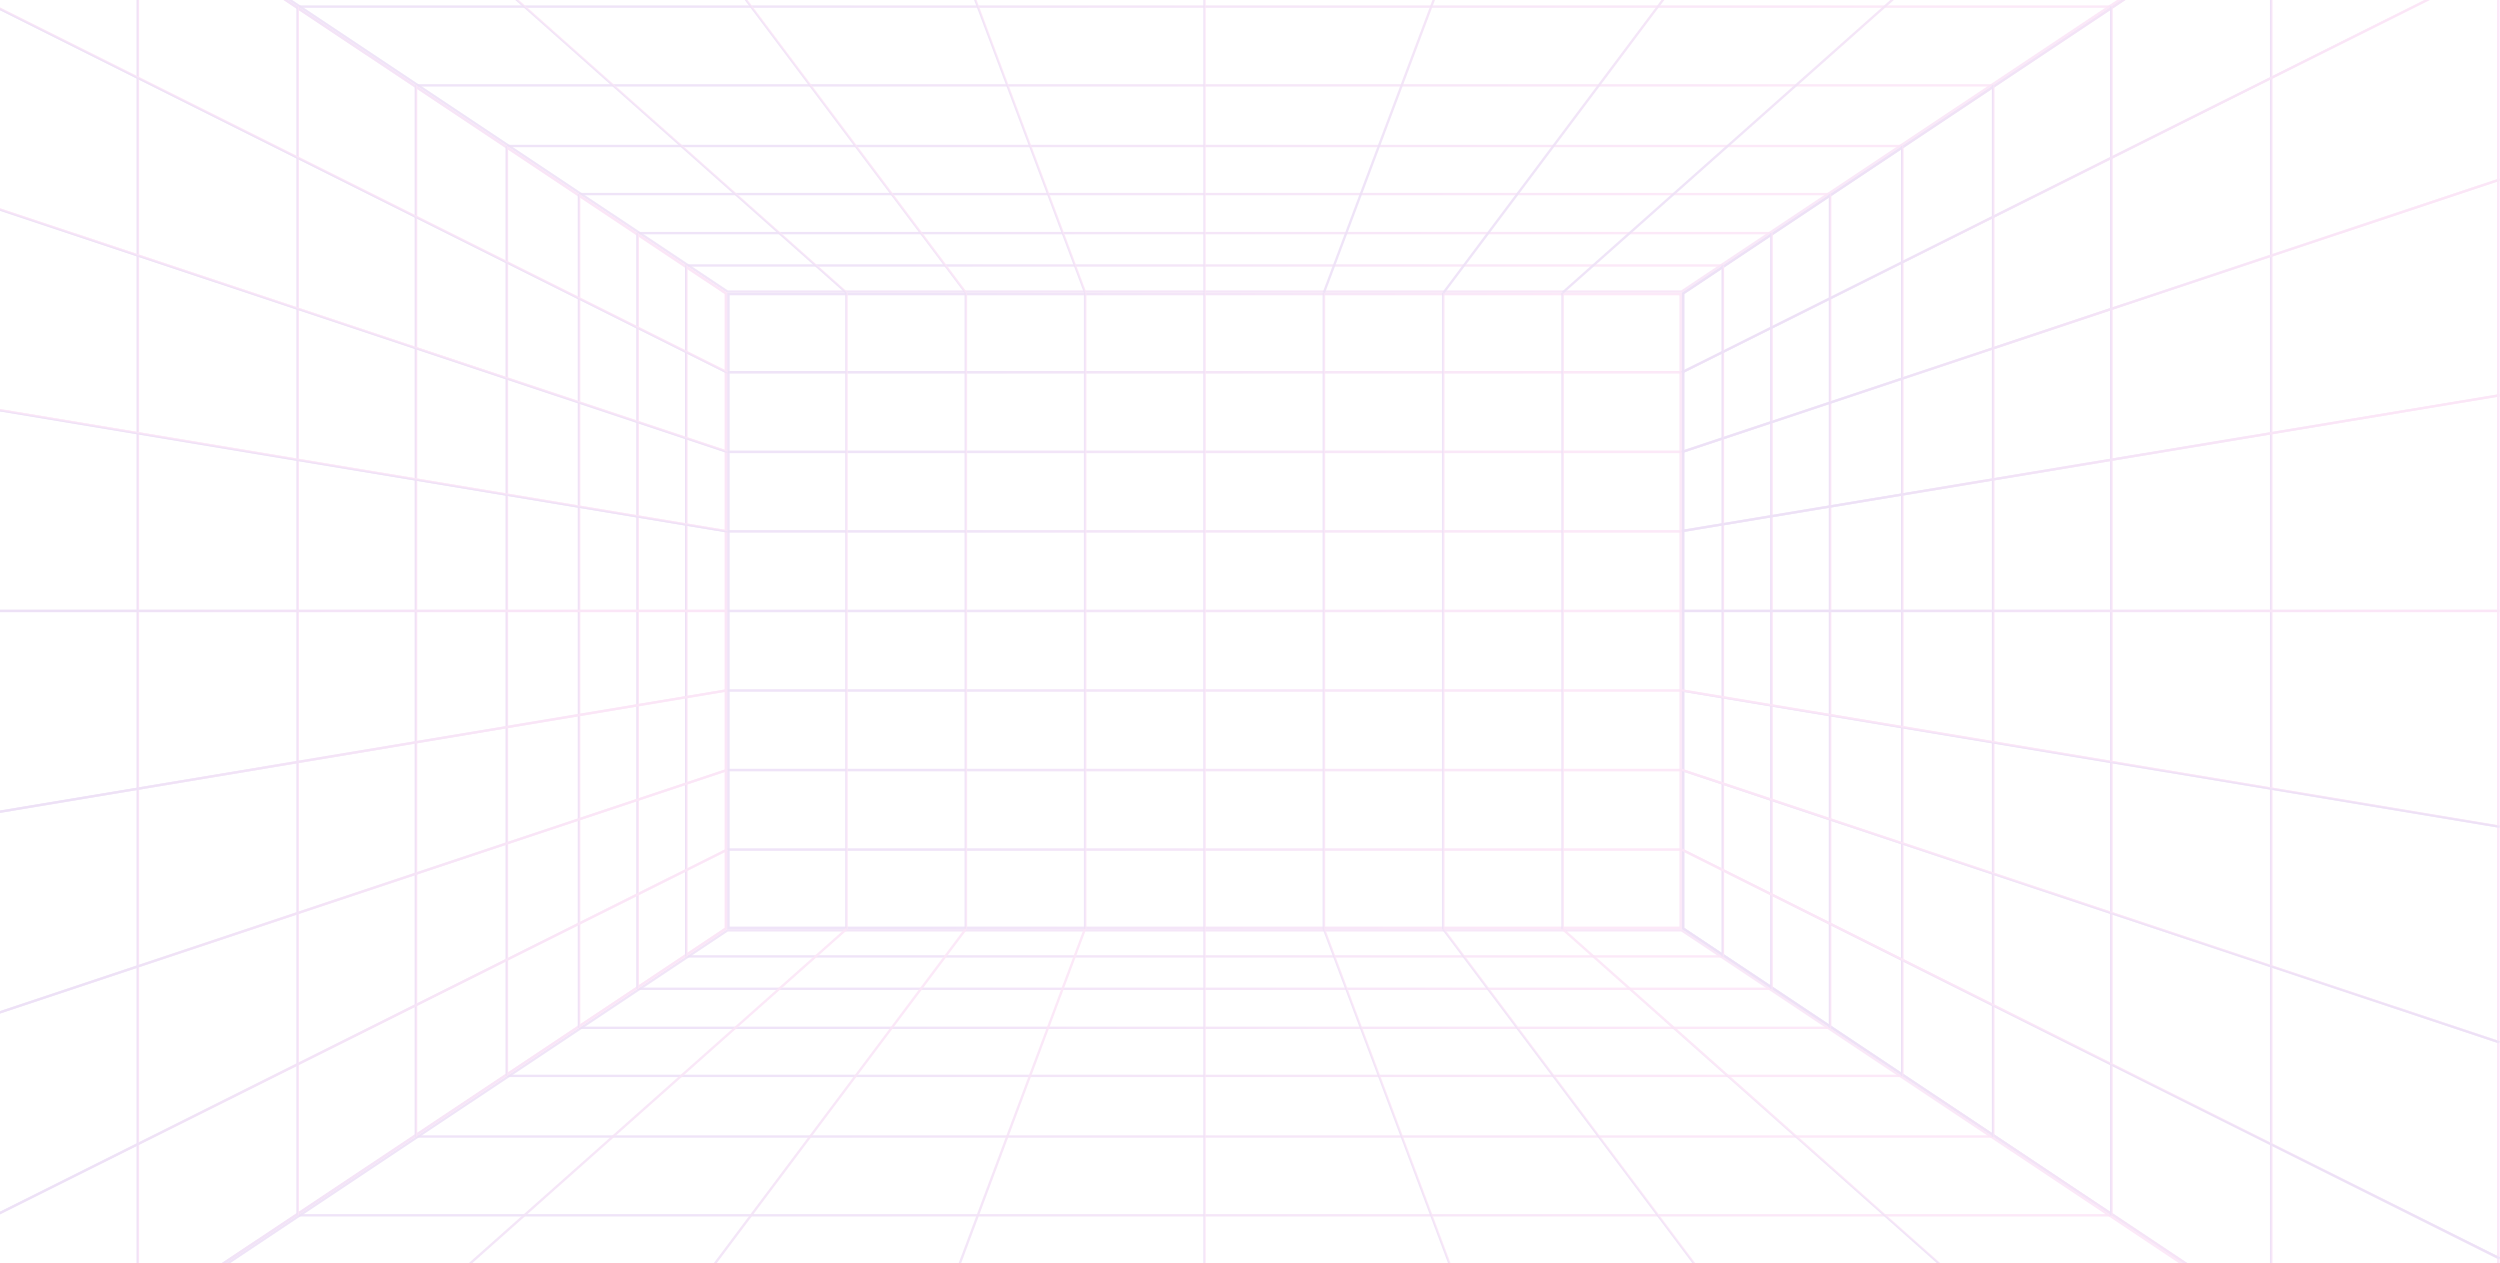 <svg width="1512" height="764" viewBox="0 0 1512 764" fill="none" xmlns="http://www.w3.org/2000/svg">
<g opacity="0.12">
<path d="M1015.7 178.605V560.395H441.294V178.605H1015.7ZM1017.25 177.058H439.746V561.942H1017.25V177.058Z" fill="url(#paint0_linear_23_60)" fill-opacity="0.9"/>
<path d="M1017.25 513.054H439.753V514.601H1017.25V513.054Z" fill="url(#paint1_linear_23_60)" fill-opacity="0.9"/>
<path d="M1017.25 464.946H439.753V466.493H1017.25V464.946Z" fill="url(#paint2_linear_23_60)" fill-opacity="0.9"/>
<path d="M1017.25 416.838H439.753V418.384H1017.25V416.838Z" fill="url(#paint3_linear_23_60)" fill-opacity="0.9"/>
<path d="M1017.25 368.723H439.753V370.27H1017.25V368.723Z" fill="url(#paint4_linear_23_60)" fill-opacity="0.9"/>
<path d="M1017.25 320.615H439.753V322.162H1017.25V320.615Z" fill="url(#paint5_linear_23_60)" fill-opacity="0.9"/>
<path d="M1017.25 272.507H439.753V274.054H1017.25V272.507Z" fill="url(#paint6_linear_23_60)" fill-opacity="0.9"/>
<path d="M1017.25 224.393H439.753V225.94H1017.25V224.393Z" fill="url(#paint7_linear_23_60)" fill-opacity="0.9"/>
<path d="M945.834 177.058H944.287V561.942H945.834V177.058Z" fill="url(#paint8_linear_23_60)" fill-opacity="0.9"/>
<path d="M873.648 177.058H872.1V561.942H873.648V177.058Z" fill="url(#paint9_linear_23_60)" fill-opacity="0.9"/>
<path d="M801.461 177.058H799.913V561.942H801.461V177.058Z" fill="url(#paint10_linear_23_60)" fill-opacity="0.9"/>
<path d="M729.274 177.058H727.727V561.942H729.274V177.058Z" fill="url(#paint11_linear_23_60)" fill-opacity="0.9"/>
<path d="M657.087 177.058H655.54V561.942H657.087V177.058Z" fill="url(#paint12_linear_23_60)" fill-opacity="0.9"/>
<path d="M584.9 177.058H583.353V561.942H584.9V177.058Z" fill="url(#paint13_linear_23_60)" fill-opacity="0.9"/>
<path d="M512.713 177.058H511.166V561.942H512.713V177.058Z" fill="url(#paint14_linear_23_60)" fill-opacity="0.9"/>
<path d="M1506.95 -151.031L1016.81 175.626H440.181L-49.949 -151.031H1506.96M1511.69 -152.463H-54.68L439.753 177.058H1017.25L1511.68 -152.463H1511.69Z" fill="url(#paint15_linear_23_60)" fill-opacity="0.9"/>
<path d="M1041.99 159.853H415.011V161.284H1041.99V159.853Z" fill="url(#paint16_linear_23_60)" fill-opacity="0.9"/>
<path d="M1071.37 140.276H385.64V141.707H1071.37V140.276Z" fill="url(#paint17_linear_23_60)" fill-opacity="0.9"/>
<path d="M1106.81 116.653H350.189V118.085H1106.81V116.653Z" fill="url(#paint18_linear_23_60)" fill-opacity="0.9"/>
<path d="M1150.44 87.579H306.567V89.01H1150.44V87.579Z" fill="url(#paint19_linear_23_60)" fill-opacity="0.9"/>
<path d="M1205.43 50.924H251.566V52.356H1205.43V50.924Z" fill="url(#paint20_linear_23_60)" fill-opacity="0.9"/>
<path d="M1276.91 3.282H180.082V4.714H1276.91V3.282Z" fill="url(#paint21_linear_23_60)" fill-opacity="0.9"/>
<path d="M1315.45 -152.95L944.552 176.485L945.503 177.556L1316.41 -151.88L1315.45 -152.95Z" fill="url(#paint22_linear_23_60)" fill-opacity="0.9"/>
<path d="M1119.42 -152.965L872.379 176.684L873.526 177.542L1120.57 -152.107L1119.42 -152.965Z" fill="url(#paint23_linear_23_60)" fill-opacity="0.9"/>
<path d="M923.665 -152.705L799.977 176.787L801.318 177.29L925.006 -152.202L923.665 -152.705Z" fill="url(#paint24_linear_23_60)" fill-opacity="0.9"/>
<path d="M729.216 -152.463H727.784V177.058H729.216V-152.463Z" fill="url(#paint25_linear_23_60)" fill-opacity="0.9"/>
<path d="M533.362 -152.757L532.021 -152.254L655.652 177.259L656.993 176.757L533.362 -152.757Z" fill="url(#paint26_linear_23_60)" fill-opacity="0.9"/>
<path d="M337.48 -152.895L336.334 -152.036L583.548 177.484L584.694 176.625L337.48 -152.895Z" fill="url(#paint27_linear_23_60)" fill-opacity="0.9"/>
<path d="M141.57 -153.012L140.619 -151.942L511.464 177.559L512.415 176.489L141.57 -153.012Z" fill="url(#paint28_linear_23_60)" fill-opacity="0.9"/>
<path d="M1016.82 563.373L1506.96 890.031H-49.949L440.188 563.373H1016.82ZM1017.25 561.942H439.753L-54.68 891.463H1511.68L1017.25 561.942H1017.25Z" fill="url(#paint29_linear_23_60)" fill-opacity="0.9"/>
<path d="M1041.99 577.716H415.011V579.147H1041.99V577.716Z" fill="url(#paint30_linear_23_60)" fill-opacity="0.9"/>
<path d="M1071.37 597.293H385.64V598.724H1071.37V597.293Z" fill="url(#paint31_linear_23_60)" fill-opacity="0.9"/>
<path d="M1106.81 620.915H350.189V622.347H1106.81V620.915Z" fill="url(#paint32_linear_23_60)" fill-opacity="0.9"/>
<path d="M1150.44 649.99H306.567V651.421H1150.44V649.99Z" fill="url(#paint33_linear_23_60)" fill-opacity="0.9"/>
<path d="M1205.43 686.644H251.566V688.076H1205.43V686.644Z" fill="url(#paint34_linear_23_60)" fill-opacity="0.9"/>
<path d="M1276.91 734.286H180.082V735.718H1276.91V734.286Z" fill="url(#paint35_linear_23_60)" fill-opacity="0.9"/>
<path d="M945.512 561.33L944.561 562.4L1315.41 891.9L1316.36 890.83L945.512 561.33Z" fill="url(#paint36_linear_23_60)" fill-opacity="0.9"/>
<path d="M873.445 561.513L872.3 562.372L1119.51 891.891L1120.66 891.032L873.445 561.513Z" fill="url(#paint37_linear_23_60)" fill-opacity="0.9"/>
<path d="M801.38 561.616L800.039 562.119L923.669 891.633L925.01 891.13L801.38 561.616Z" fill="url(#paint38_linear_23_60)" fill-opacity="0.9"/>
<path d="M729.216 561.942H727.784V891.463H729.216V561.942Z" fill="url(#paint39_linear_23_60)" fill-opacity="0.9"/>
<path d="M655.499 561.61L532.156 891.231L533.498 891.733L656.841 562.112L655.499 561.61Z" fill="url(#paint40_linear_23_60)" fill-opacity="0.9"/>
<path d="M583.529 561.475L336.372 891.037L337.517 891.896L584.674 562.333L583.529 561.475Z" fill="url(#paint41_linear_23_60)" fill-opacity="0.9"/>
<path d="M511.501 561.349L140.656 890.849L141.607 891.919L512.452 562.419L511.501 561.349Z" fill="url(#paint42_linear_23_60)" fill-opacity="0.9"/>
<path d="M1510.25 -149.792V888.792L1018.68 561.175V177.825L1510.25 -149.792ZM1511.68 -152.463L1017.25 177.058V561.942L1511.68 891.463V-152.463Z" fill="url(#paint43_linear_23_60)" fill-opacity="0.9"/>
<path d="M1042.71 160.568H1041.27V578.425H1042.71V160.568Z" fill="url(#paint44_linear_23_60)" fill-opacity="0.9"/>
<path d="M1072.08 140.991H1070.64V598.008H1072.08V140.991Z" fill="url(#paint45_linear_23_60)" fill-opacity="0.9"/>
<path d="M1107.53 117.369H1106.1V621.637H1107.53V117.369Z" fill="url(#paint46_linear_23_60)" fill-opacity="0.9"/>
<path d="M1151.16 88.294H1149.72V650.706H1151.16V88.294Z" fill="url(#paint47_linear_23_60)" fill-opacity="0.9"/>
<path d="M1206.15 51.64H1204.72V687.36H1206.15V51.64Z" fill="url(#paint48_linear_23_60)" fill-opacity="0.9"/>
<path d="M1277.63 3.998H1276.2V735.002H1277.63V3.998Z" fill="url(#paint49_linear_23_60)" fill-opacity="0.9"/>
<path d="M1374.32 -60.44H1372.89V799.44H1374.32V-60.44Z" fill="url(#paint50_linear_23_60)" fill-opacity="0.9"/>
<path d="M1511.39 -22.533L1016.94 224.565L1017.58 225.846L1512.03 -21.252L1511.39 -22.533Z" fill="url(#paint51_linear_23_60)" fill-opacity="0.9"/>
<path d="M1511.47 107.955L1017.03 272.674L1017.48 274.032L1511.92 109.314L1511.47 107.955Z" fill="url(#paint52_linear_23_60)" fill-opacity="0.9"/>
<path d="M1511.59 238.375L1017.12 320.476L1017.35 321.889L1511.82 239.787L1511.59 238.375Z" fill="url(#paint53_linear_23_60)" fill-opacity="0.9"/>
<path d="M1511.68 368.781H1017.25V370.213H1511.68V368.781Z" fill="url(#paint54_linear_23_60)" fill-opacity="0.9"/>
<path d="M1017.31 416.882L1017.08 418.294L1511.51 500.654L1511.75 499.242L1017.31 416.882Z" fill="url(#paint55_linear_23_60)" fill-opacity="0.9"/>
<path d="M1017.38 464.968L1016.93 466.326L1511.37 631.045L1511.82 629.687L1017.38 464.968Z" fill="url(#paint56_linear_23_60)" fill-opacity="0.9"/>
<path d="M1017.66 513.284L1017.02 514.564L1511.43 761.749L1512.07 760.468L1017.66 513.284Z" fill="url(#paint57_linear_23_60)" fill-opacity="0.9"/>
<path d="M1510.25 -149.792V888.792L1018.68 561.175V177.825L1510.25 -149.792ZM1511.68 -152.463L1017.25 177.058V561.942L1511.68 891.463V-152.463Z" fill="url(#paint58_linear_23_60)" fill-opacity="0.9"/>
<path d="M1042.71 160.568H1041.27V578.425H1042.71V160.568Z" fill="url(#paint59_linear_23_60)" fill-opacity="0.9"/>
<path d="M1072.08 140.991H1070.64V598.008H1072.08V140.991Z" fill="url(#paint60_linear_23_60)" fill-opacity="0.9"/>
<path d="M1107.53 117.369H1106.1V621.637H1107.53V117.369Z" fill="url(#paint61_linear_23_60)" fill-opacity="0.9"/>
<path d="M1151.16 88.294H1149.72V650.706H1151.16V88.294Z" fill="url(#paint62_linear_23_60)" fill-opacity="0.9"/>
<path d="M1206.15 51.64H1204.72V687.36H1206.15V51.64Z" fill="url(#paint63_linear_23_60)" fill-opacity="0.9"/>
<path d="M1277.63 3.998H1276.2V735.002H1277.63V3.998Z" fill="url(#paint64_linear_23_60)" fill-opacity="0.9"/>
<path d="M1374.32 -60.44H1372.89V799.44H1374.32V-60.44Z" fill="url(#paint65_linear_23_60)" fill-opacity="0.9"/>
<path d="M1511.39 -22.533L1016.94 224.565L1017.58 225.846L1512.03 -21.252L1511.39 -22.533Z" fill="url(#paint66_linear_23_60)" fill-opacity="0.9"/>
<path d="M1511.47 107.955L1017.03 272.674L1017.48 274.032L1511.92 109.314L1511.47 107.955Z" fill="url(#paint67_linear_23_60)" fill-opacity="0.9"/>
<path d="M1511.59 238.375L1017.12 320.476L1017.35 321.889L1511.82 239.787L1511.59 238.375Z" fill="url(#paint68_linear_23_60)" fill-opacity="0.9"/>
<path d="M1511.68 368.781H1017.25V370.213H1511.68V368.781Z" fill="url(#paint69_linear_23_60)" fill-opacity="0.9"/>
<path d="M1017.31 416.882L1017.08 418.294L1511.51 500.654L1511.75 499.242L1017.31 416.882Z" fill="url(#paint70_linear_23_60)" fill-opacity="0.9"/>
<path d="M1017.38 464.968L1016.93 466.326L1511.37 631.045L1511.82 629.687L1017.38 464.968Z" fill="url(#paint71_linear_23_60)" fill-opacity="0.9"/>
<path d="M1017.66 513.284L1017.02 514.564L1511.43 761.749L1512.07 760.468L1017.66 513.284Z" fill="url(#paint72_linear_23_60)" fill-opacity="0.9"/>
<path d="M-53.248 -149.792L438.321 177.825V561.175L-53.248 888.792V-149.792ZM-54.68 -152.463V891.463L439.753 561.942V177.058L-54.68 -152.463Z" fill="url(#paint73_linear_23_60)" fill-opacity="0.9"/>
<path d="M415.727 160.568H414.294V578.425H415.727V160.568Z" fill="url(#paint74_linear_23_60)" fill-opacity="0.9"/>
<path d="M386.356 140.991H384.924V598.008H386.356V140.991Z" fill="url(#paint75_linear_23_60)" fill-opacity="0.9"/>
<path d="M350.905 117.369H349.473V621.637H350.905V117.369Z" fill="url(#paint76_linear_23_60)" fill-opacity="0.9"/>
<path d="M307.283 88.294H305.851V650.706H307.283V88.294Z" fill="url(#paint77_linear_23_60)" fill-opacity="0.9"/>
<path d="M252.282 51.64H250.85V687.36H252.282V51.64Z" fill="url(#paint78_linear_23_60)" fill-opacity="0.9"/>
<path d="M180.804 3.998H179.372V735.002H180.804V3.998Z" fill="url(#paint79_linear_23_60)" fill-opacity="0.9"/>
<path d="M84.112 -60.44H82.68V799.44H84.112V-60.44Z" fill="url(#paint80_linear_23_60)" fill-opacity="0.9"/>
<path d="M-54.34 -22.609L-54.981 -21.329L439.429 225.856L440.07 224.575L-54.34 -22.609Z" fill="url(#paint81_linear_23_60)" fill-opacity="0.9"/>
<path d="M-54.471 107.822L-54.924 109.18L439.522 273.899L439.974 272.541L-54.471 107.822Z" fill="url(#paint82_linear_23_60)" fill-opacity="0.9"/>
<path d="M-54.569 238.294L-54.804 239.706L439.627 322.066L439.863 320.654L-54.569 238.294Z" fill="url(#paint83_linear_23_60)" fill-opacity="0.9"/>
<path d="M439.753 368.781H-54.68V370.213H439.753V368.781Z" fill="url(#paint84_linear_23_60)" fill-opacity="0.9"/>
<path d="M439.664 416.798L-54.739 499.331L-54.503 500.743L439.9 418.21L439.664 416.798Z" fill="url(#paint85_linear_23_60)" fill-opacity="0.9"/>
<path d="M439.563 464.978L-54.854 629.783L-54.401 631.141L440.016 466.337L439.563 464.978Z" fill="url(#paint86_linear_23_60)" fill-opacity="0.9"/>
<path d="M439.4 513.247L-55.053 760.345L-54.413 761.626L440.04 514.528L439.4 513.247Z" fill="url(#paint87_linear_23_60)" fill-opacity="0.9"/>
<path d="M-53.248 -149.792L438.321 177.825V561.175L-53.248 888.792V-149.792ZM-54.68 -152.463V891.463L439.753 561.942V177.058L-54.68 -152.463Z" fill="url(#paint88_linear_23_60)" fill-opacity="0.9"/>
<path d="M415.727 160.568H414.294V578.425H415.727V160.568Z" fill="url(#paint89_linear_23_60)" fill-opacity="0.9"/>
<path d="M386.356 140.991H384.924V598.008H386.356V140.991Z" fill="url(#paint90_linear_23_60)" fill-opacity="0.9"/>
<path d="M350.905 117.369H349.473V621.637H350.905V117.369Z" fill="url(#paint91_linear_23_60)" fill-opacity="0.9"/>
<path d="M307.283 88.294H305.851V650.706H307.283V88.294Z" fill="url(#paint92_linear_23_60)" fill-opacity="0.9"/>
<path d="M252.282 51.64H250.85V687.36H252.282V51.64Z" fill="url(#paint93_linear_23_60)" fill-opacity="0.9"/>
<path d="M180.804 3.998H179.372V735.002H180.804V3.998Z" fill="url(#paint94_linear_23_60)" fill-opacity="0.9"/>
<path d="M84.112 -60.44H82.68V799.44H84.112V-60.44Z" fill="url(#paint95_linear_23_60)" fill-opacity="0.9"/>
<path d="M-54.34 -22.609L-54.981 -21.329L439.429 225.856L440.07 224.575L-54.34 -22.609Z" fill="url(#paint96_linear_23_60)" fill-opacity="0.9"/>
<path d="M-54.471 107.822L-54.924 109.18L439.522 273.899L439.974 272.541L-54.471 107.822Z" fill="url(#paint97_linear_23_60)" fill-opacity="0.9"/>
<path d="M-54.569 238.294L-54.804 239.706L439.627 322.066L439.863 320.654L-54.569 238.294Z" fill="url(#paint98_linear_23_60)" fill-opacity="0.9"/>
<path d="M439.753 368.781H-54.68V370.213H439.753V368.781Z" fill="url(#paint99_linear_23_60)" fill-opacity="0.9"/>
<path d="M439.664 416.798L-54.739 499.331L-54.503 500.743L439.9 418.21L439.664 416.798Z" fill="url(#paint100_linear_23_60)" fill-opacity="0.9"/>
<path d="M439.563 464.978L-54.854 629.783L-54.401 631.141L440.016 466.337L439.563 464.978Z" fill="url(#paint101_linear_23_60)" fill-opacity="0.9"/>
<path d="M439.4 513.247L-55.053 760.345L-54.413 761.626L440.04 514.528L439.4 513.247Z" fill="url(#paint102_linear_23_60)" fill-opacity="0.9"/>
</g>
<defs>
<linearGradient id="paint0_linear_23_60" x1="563.481" y1="370.972" x2="937.027" y2="378.028" gradientUnits="userSpaceOnUse">
<stop stop-color="#6B03B8"/>
<stop offset="0.516" stop-color="#A818BA"/>
<stop offset="1" stop-color="#E22BBB"/>
</linearGradient>
<linearGradient id="paint1_linear_23_60" x1="563.487" y1="513.833" x2="579.67" y2="589.895" gradientUnits="userSpaceOnUse">
<stop stop-color="#6B03B8"/>
<stop offset="0.516" stop-color="#A818BA"/>
<stop offset="1" stop-color="#E22BBB"/>
</linearGradient>
<linearGradient id="paint2_linear_23_60" x1="563.487" y1="465.725" x2="579.669" y2="541.785" gradientUnits="userSpaceOnUse">
<stop stop-color="#6B03B8"/>
<stop offset="0.516" stop-color="#A818BA"/>
<stop offset="1" stop-color="#E22BBB"/>
</linearGradient>
<linearGradient id="paint3_linear_23_60" x1="563.487" y1="417.617" x2="579.669" y2="493.677" gradientUnits="userSpaceOnUse">
<stop stop-color="#6B03B8"/>
<stop offset="0.516" stop-color="#A818BA"/>
<stop offset="1" stop-color="#E22BBB"/>
</linearGradient>
<linearGradient id="paint4_linear_23_60" x1="563.487" y1="369.503" x2="579.67" y2="445.565" gradientUnits="userSpaceOnUse">
<stop stop-color="#6B03B8"/>
<stop offset="0.516" stop-color="#A818BA"/>
<stop offset="1" stop-color="#E22BBB"/>
</linearGradient>
<linearGradient id="paint5_linear_23_60" x1="563.487" y1="321.395" x2="579.669" y2="397.455" gradientUnits="userSpaceOnUse">
<stop stop-color="#6B03B8"/>
<stop offset="0.516" stop-color="#A818BA"/>
<stop offset="1" stop-color="#E22BBB"/>
</linearGradient>
<linearGradient id="paint6_linear_23_60" x1="563.487" y1="273.287" x2="579.669" y2="349.347" gradientUnits="userSpaceOnUse">
<stop stop-color="#6B03B8"/>
<stop offset="0.516" stop-color="#A818BA"/>
<stop offset="1" stop-color="#E22BBB"/>
</linearGradient>
<linearGradient id="paint7_linear_23_60" x1="563.487" y1="225.172" x2="579.67" y2="301.234" gradientUnits="userSpaceOnUse">
<stop stop-color="#6B03B8"/>
<stop offset="0.516" stop-color="#A818BA"/>
<stop offset="1" stop-color="#E22BBB"/>
</linearGradient>
<linearGradient id="paint8_linear_23_60" x1="944.619" y1="370.972" x2="945.62" y2="370.972" gradientUnits="userSpaceOnUse">
<stop stop-color="#6B03B8"/>
<stop offset="0.516" stop-color="#A818BA"/>
<stop offset="1" stop-color="#E22BBB"/>
</linearGradient>
<linearGradient id="paint9_linear_23_60" x1="872.432" y1="370.972" x2="873.433" y2="370.972" gradientUnits="userSpaceOnUse">
<stop stop-color="#6B03B8"/>
<stop offset="0.516" stop-color="#A818BA"/>
<stop offset="1" stop-color="#E22BBB"/>
</linearGradient>
<linearGradient id="paint10_linear_23_60" x1="800.245" y1="370.972" x2="801.246" y2="370.972" gradientUnits="userSpaceOnUse">
<stop stop-color="#6B03B8"/>
<stop offset="0.516" stop-color="#A818BA"/>
<stop offset="1" stop-color="#E22BBB"/>
</linearGradient>
<linearGradient id="paint11_linear_23_60" x1="728.058" y1="370.972" x2="729.059" y2="370.972" gradientUnits="userSpaceOnUse">
<stop stop-color="#6B03B8"/>
<stop offset="0.516" stop-color="#A818BA"/>
<stop offset="1" stop-color="#E22BBB"/>
</linearGradient>
<linearGradient id="paint12_linear_23_60" x1="655.871" y1="370.972" x2="656.872" y2="370.972" gradientUnits="userSpaceOnUse">
<stop stop-color="#6B03B8"/>
<stop offset="0.516" stop-color="#A818BA"/>
<stop offset="1" stop-color="#E22BBB"/>
</linearGradient>
<linearGradient id="paint13_linear_23_60" x1="583.684" y1="370.972" x2="584.685" y2="370.972" gradientUnits="userSpaceOnUse">
<stop stop-color="#6B03B8"/>
<stop offset="0.516" stop-color="#A818BA"/>
<stop offset="1" stop-color="#E22BBB"/>
</linearGradient>
<linearGradient id="paint14_linear_23_60" x1="511.498" y1="370.972" x2="512.499" y2="370.972" gradientUnits="userSpaceOnUse">
<stop stop-color="#6B03B8"/>
<stop offset="0.516" stop-color="#A818BA"/>
<stop offset="1" stop-color="#E22BBB"/>
</linearGradient>
<linearGradient id="paint15_linear_23_60" x1="280.927" y1="13.558" x2="1290.85" y2="73.99" gradientUnits="userSpaceOnUse">
<stop stop-color="#6B03B8"/>
<stop offset="0.516" stop-color="#A818BA"/>
<stop offset="1" stop-color="#E22BBB"/>
</linearGradient>
<linearGradient id="paint16_linear_23_60" x1="549.346" y1="160.574" x2="562.27" y2="231.82" gradientUnits="userSpaceOnUse">
<stop stop-color="#6B03B8"/>
<stop offset="0.516" stop-color="#A818BA"/>
<stop offset="1" stop-color="#E22BBB"/>
</linearGradient>
<linearGradient id="paint17_linear_23_60" x1="532.562" y1="140.997" x2="544.441" y2="212.618" gradientUnits="userSpaceOnUse">
<stop stop-color="#6B03B8"/>
<stop offset="0.516" stop-color="#A818BA"/>
<stop offset="1" stop-color="#E22BBB"/>
</linearGradient>
<linearGradient id="paint18_linear_23_60" x1="512.302" y1="117.374" x2="523.119" y2="189.339" gradientUnits="userSpaceOnUse">
<stop stop-color="#6B03B8"/>
<stop offset="0.516" stop-color="#A818BA"/>
<stop offset="1" stop-color="#E22BBB"/>
</linearGradient>
<linearGradient id="paint19_linear_23_60" x1="487.374" y1="88.3" x2="497.115" y2="160.577" gradientUnits="userSpaceOnUse">
<stop stop-color="#6B03B8"/>
<stop offset="0.516" stop-color="#A818BA"/>
<stop offset="1" stop-color="#E22BBB"/>
</linearGradient>
<linearGradient id="paint20_linear_23_60" x1="455.94" y1="51.645" x2="464.591" y2="124.204" gradientUnits="userSpaceOnUse">
<stop stop-color="#6B03B8"/>
<stop offset="0.516" stop-color="#A818BA"/>
<stop offset="1" stop-color="#E22BBB"/>
</linearGradient>
<linearGradient id="paint21_linear_23_60" x1="415.087" y1="4.004" x2="422.636" y2="76.811" gradientUnits="userSpaceOnUse">
<stop stop-color="#6B03B8"/>
<stop offset="0.516" stop-color="#A818BA"/>
<stop offset="1" stop-color="#E22BBB"/>
</linearGradient>
<linearGradient id="paint22_linear_23_60" x1="1024.5" y1="106.44" x2="1082.93" y2="148.075" gradientUnits="userSpaceOnUse">
<stop stop-color="#6B03B8"/>
<stop offset="0.516" stop-color="#A818BA"/>
<stop offset="1" stop-color="#E22BBB"/>
</linearGradient>
<linearGradient id="paint23_linear_23_60" x1="925.888" y1="106.486" x2="991.945" y2="132.388" gradientUnits="userSpaceOnUse">
<stop stop-color="#6B03B8"/>
<stop offset="0.516" stop-color="#A818BA"/>
<stop offset="1" stop-color="#E22BBB"/>
</linearGradient>
<linearGradient id="paint24_linear_23_60" x1="827.154" y1="106.444" x2="897.123" y2="109.697" gradientUnits="userSpaceOnUse">
<stop stop-color="#6B03B8"/>
<stop offset="0.516" stop-color="#A818BA"/>
<stop offset="1" stop-color="#E22BBB"/>
</linearGradient>
<linearGradient id="paint25_linear_23_60" x1="728.091" y1="13.558" x2="729.018" y2="13.558" gradientUnits="userSpaceOnUse">
<stop stop-color="#6B03B8"/>
<stop offset="0.516" stop-color="#A818BA"/>
<stop offset="1" stop-color="#E22BBB"/>
</linearGradient>
<linearGradient id="paint26_linear_23_60" x1="594.597" y1="13.655" x2="595.464" y2="13.33" gradientUnits="userSpaceOnUse">
<stop stop-color="#6B03B8"/>
<stop offset="0.516" stop-color="#A818BA"/>
<stop offset="1" stop-color="#E22BBB"/>
</linearGradient>
<linearGradient id="paint27_linear_23_60" x1="461.132" y1="13.8" x2="461.874" y2="13.245" gradientUnits="userSpaceOnUse">
<stop stop-color="#6B03B8"/>
<stop offset="0.516" stop-color="#A818BA"/>
<stop offset="1" stop-color="#E22BBB"/>
</linearGradient>
<linearGradient id="paint28_linear_23_60" x1="327.664" y1="13.84" x2="328.279" y2="13.147" gradientUnits="userSpaceOnUse">
<stop stop-color="#6B03B8"/>
<stop offset="0.516" stop-color="#A818BA"/>
<stop offset="1" stop-color="#E22BBB"/>
</linearGradient>
<linearGradient id="paint29_linear_23_60" x1="280.926" y1="727.963" x2="1290.84" y2="788.395" gradientUnits="userSpaceOnUse">
<stop stop-color="#6B03B8"/>
<stop offset="0.516" stop-color="#A818BA"/>
<stop offset="1" stop-color="#E22BBB"/>
</linearGradient>
<linearGradient id="paint30_linear_23_60" x1="549.346" y1="578.437" x2="562.27" y2="649.683" gradientUnits="userSpaceOnUse">
<stop stop-color="#6B03B8"/>
<stop offset="0.516" stop-color="#A818BA"/>
<stop offset="1" stop-color="#E22BBB"/>
</linearGradient>
<linearGradient id="paint31_linear_23_60" x1="532.562" y1="598.014" x2="544.441" y2="669.634" gradientUnits="userSpaceOnUse">
<stop stop-color="#6B03B8"/>
<stop offset="0.516" stop-color="#A818BA"/>
<stop offset="1" stop-color="#E22BBB"/>
</linearGradient>
<linearGradient id="paint32_linear_23_60" x1="512.302" y1="621.637" x2="523.119" y2="693.6" gradientUnits="userSpaceOnUse">
<stop stop-color="#6B03B8"/>
<stop offset="0.516" stop-color="#A818BA"/>
<stop offset="1" stop-color="#E22BBB"/>
</linearGradient>
<linearGradient id="paint33_linear_23_60" x1="487.374" y1="650.711" x2="497.115" y2="722.988" gradientUnits="userSpaceOnUse">
<stop stop-color="#6B03B8"/>
<stop offset="0.516" stop-color="#A818BA"/>
<stop offset="1" stop-color="#E22BBB"/>
</linearGradient>
<linearGradient id="paint34_linear_23_60" x1="455.94" y1="687.366" x2="464.591" y2="759.924" gradientUnits="userSpaceOnUse">
<stop stop-color="#6B03B8"/>
<stop offset="0.516" stop-color="#A818BA"/>
<stop offset="1" stop-color="#E22BBB"/>
</linearGradient>
<linearGradient id="paint35_linear_23_60" x1="415.087" y1="735.007" x2="422.636" y2="807.814" gradientUnits="userSpaceOnUse">
<stop stop-color="#6B03B8"/>
<stop offset="0.516" stop-color="#A818BA"/>
<stop offset="1" stop-color="#E22BBB"/>
</linearGradient>
<linearGradient id="paint36_linear_23_60" x1="1131.61" y1="728.181" x2="1132.22" y2="727.488" gradientUnits="userSpaceOnUse">
<stop stop-color="#6B03B8"/>
<stop offset="0.516" stop-color="#A818BA"/>
<stop offset="1" stop-color="#E22BBB"/>
</linearGradient>
<linearGradient id="paint37_linear_23_60" x1="997.098" y1="728.208" x2="997.839" y2="727.652" gradientUnits="userSpaceOnUse">
<stop stop-color="#6B03B8"/>
<stop offset="0.516" stop-color="#A818BA"/>
<stop offset="1" stop-color="#E22BBB"/>
</linearGradient>
<linearGradient id="paint38_linear_23_60" x1="862.614" y1="728.029" x2="863.482" y2="727.703" gradientUnits="userSpaceOnUse">
<stop stop-color="#6B03B8"/>
<stop offset="0.516" stop-color="#A818BA"/>
<stop offset="1" stop-color="#E22BBB"/>
</linearGradient>
<linearGradient id="paint39_linear_23_60" x1="728.091" y1="727.963" x2="729.018" y2="727.963" gradientUnits="userSpaceOnUse">
<stop stop-color="#6B03B8"/>
<stop offset="0.516" stop-color="#A818BA"/>
<stop offset="1" stop-color="#E22BBB"/>
</linearGradient>
<linearGradient id="paint40_linear_23_60" x1="559.259" y1="820.86" x2="629.232" y2="824.04" gradientUnits="userSpaceOnUse">
<stop stop-color="#6B03B8"/>
<stop offset="0.516" stop-color="#A818BA"/>
<stop offset="1" stop-color="#E22BBB"/>
</linearGradient>
<linearGradient id="paint41_linear_23_60" x1="389.904" y1="820.858" x2="455.953" y2="846.783" gradientUnits="userSpaceOnUse">
<stop stop-color="#6B03B8"/>
<stop offset="0.516" stop-color="#A818BA"/>
<stop offset="1" stop-color="#E22BBB"/>
</linearGradient>
<linearGradient id="paint42_linear_23_60" x1="220.592" y1="820.79" x2="279.025" y2="862.414" gradientUnits="userSpaceOnUse">
<stop stop-color="#6B03B8"/>
<stop offset="0.516" stop-color="#A818BA"/>
<stop offset="1" stop-color="#E22BBB"/>
</linearGradient>
<linearGradient id="paint43_linear_23_60" x1="1123.18" y1="373.493" x2="1443.1" y2="375.4" gradientUnits="userSpaceOnUse">
<stop stop-color="#6B03B8"/>
<stop offset="0.516" stop-color="#A818BA"/>
<stop offset="1" stop-color="#E22BBB"/>
</linearGradient>
<linearGradient id="paint44_linear_23_60" x1="1041.58" y1="371.095" x2="1042.51" y2="371.095" gradientUnits="userSpaceOnUse">
<stop stop-color="#6B03B8"/>
<stop offset="0.516" stop-color="#A818BA"/>
<stop offset="1" stop-color="#E22BBB"/>
</linearGradient>
<linearGradient id="paint45_linear_23_60" x1="1070.95" y1="371.248" x2="1071.88" y2="371.248" gradientUnits="userSpaceOnUse">
<stop stop-color="#6B03B8"/>
<stop offset="0.516" stop-color="#A818BA"/>
<stop offset="1" stop-color="#E22BBB"/>
</linearGradient>
<linearGradient id="paint46_linear_23_60" x1="1106.4" y1="371.432" x2="1107.33" y2="371.432" gradientUnits="userSpaceOnUse">
<stop stop-color="#6B03B8"/>
<stop offset="0.516" stop-color="#A818BA"/>
<stop offset="1" stop-color="#E22BBB"/>
</linearGradient>
<linearGradient id="paint47_linear_23_60" x1="1150.03" y1="371.651" x2="1150.96" y2="371.651" gradientUnits="userSpaceOnUse">
<stop stop-color="#6B03B8"/>
<stop offset="0.516" stop-color="#A818BA"/>
<stop offset="1" stop-color="#E22BBB"/>
</linearGradient>
<linearGradient id="paint48_linear_23_60" x1="1205.03" y1="371.932" x2="1205.95" y2="371.932" gradientUnits="userSpaceOnUse">
<stop stop-color="#6B03B8"/>
<stop offset="0.516" stop-color="#A818BA"/>
<stop offset="1" stop-color="#E22BBB"/>
</linearGradient>
<linearGradient id="paint49_linear_23_60" x1="1276.51" y1="372.296" x2="1277.44" y2="372.296" gradientUnits="userSpaceOnUse">
<stop stop-color="#6B03B8"/>
<stop offset="0.516" stop-color="#A818BA"/>
<stop offset="1" stop-color="#E22BBB"/>
</linearGradient>
<linearGradient id="paint50_linear_23_60" x1="1373.2" y1="372.789" x2="1374.12" y2="372.789" gradientUnits="userSpaceOnUse">
<stop stop-color="#6B03B8"/>
<stop offset="0.516" stop-color="#A818BA"/>
<stop offset="1" stop-color="#E22BBB"/>
</linearGradient>
<linearGradient id="paint51_linear_23_60" x1="1123.2" y1="172.268" x2="1167.76" y2="228.933" gradientUnits="userSpaceOnUse">
<stop stop-color="#6B03B8"/>
<stop offset="0.516" stop-color="#A818BA"/>
<stop offset="1" stop-color="#E22BBB"/>
</linearGradient>
<linearGradient id="paint52_linear_23_60" x1="1123.19" y1="238.066" x2="1159.94" y2="299.868" gradientUnits="userSpaceOnUse">
<stop stop-color="#6B03B8"/>
<stop offset="0.516" stop-color="#A818BA"/>
<stop offset="1" stop-color="#E22BBB"/>
</linearGradient>
<linearGradient id="paint53_linear_23_60" x1="1123.18" y1="303.597" x2="1150.31" y2="370.041" gradientUnits="userSpaceOnUse">
<stop stop-color="#6B03B8"/>
<stop offset="0.516" stop-color="#A818BA"/>
<stop offset="1" stop-color="#E22BBB"/>
</linearGradient>
<linearGradient id="paint54_linear_23_60" x1="1123.18" y1="369.502" x2="1139.26" y2="439.394" gradientUnits="userSpaceOnUse">
<stop stop-color="#6B03B8"/>
<stop offset="0.516" stop-color="#A818BA"/>
<stop offset="1" stop-color="#E22BBB"/>
</linearGradient>
<linearGradient id="paint55_linear_23_60" x1="1266.24" y1="459.487" x2="1266.39" y2="458.573" gradientUnits="userSpaceOnUse">
<stop stop-color="#6B03B8"/>
<stop offset="0.516" stop-color="#A818BA"/>
<stop offset="1" stop-color="#E22BBB"/>
</linearGradient>
<linearGradient id="paint56_linear_23_60" x1="1266.14" y1="549.025" x2="1266.43" y2="548.146" gradientUnits="userSpaceOnUse">
<stop stop-color="#6B03B8"/>
<stop offset="0.516" stop-color="#A818BA"/>
<stop offset="1" stop-color="#E22BBB"/>
</linearGradient>
<linearGradient id="paint57_linear_23_60" x1="1266.25" y1="638.828" x2="1266.66" y2="637.999" gradientUnits="userSpaceOnUse">
<stop stop-color="#6B03B8"/>
<stop offset="0.516" stop-color="#A818BA"/>
<stop offset="1" stop-color="#E22BBB"/>
</linearGradient>
<linearGradient id="paint58_linear_23_60" x1="1123.18" y1="373.493" x2="1443.1" y2="375.4" gradientUnits="userSpaceOnUse">
<stop stop-color="#6B03B8"/>
<stop offset="0.516" stop-color="#A818BA"/>
<stop offset="1" stop-color="#E22BBB"/>
</linearGradient>
<linearGradient id="paint59_linear_23_60" x1="1041.58" y1="371.095" x2="1042.51" y2="371.095" gradientUnits="userSpaceOnUse">
<stop stop-color="#6B03B8"/>
<stop offset="0.516" stop-color="#A818BA"/>
<stop offset="1" stop-color="#E22BBB"/>
</linearGradient>
<linearGradient id="paint60_linear_23_60" x1="1070.95" y1="371.248" x2="1071.88" y2="371.248" gradientUnits="userSpaceOnUse">
<stop stop-color="#6B03B8"/>
<stop offset="0.516" stop-color="#A818BA"/>
<stop offset="1" stop-color="#E22BBB"/>
</linearGradient>
<linearGradient id="paint61_linear_23_60" x1="1106.4" y1="371.432" x2="1107.33" y2="371.432" gradientUnits="userSpaceOnUse">
<stop stop-color="#6B03B8"/>
<stop offset="0.516" stop-color="#A818BA"/>
<stop offset="1" stop-color="#E22BBB"/>
</linearGradient>
<linearGradient id="paint62_linear_23_60" x1="1150.03" y1="371.651" x2="1150.96" y2="371.651" gradientUnits="userSpaceOnUse">
<stop stop-color="#6B03B8"/>
<stop offset="0.516" stop-color="#A818BA"/>
<stop offset="1" stop-color="#E22BBB"/>
</linearGradient>
<linearGradient id="paint63_linear_23_60" x1="1205.03" y1="371.932" x2="1205.95" y2="371.932" gradientUnits="userSpaceOnUse">
<stop stop-color="#6B03B8"/>
<stop offset="0.516" stop-color="#A818BA"/>
<stop offset="1" stop-color="#E22BBB"/>
</linearGradient>
<linearGradient id="paint64_linear_23_60" x1="1276.51" y1="372.296" x2="1277.44" y2="372.296" gradientUnits="userSpaceOnUse">
<stop stop-color="#6B03B8"/>
<stop offset="0.516" stop-color="#A818BA"/>
<stop offset="1" stop-color="#E22BBB"/>
</linearGradient>
<linearGradient id="paint65_linear_23_60" x1="1373.2" y1="372.789" x2="1374.12" y2="372.789" gradientUnits="userSpaceOnUse">
<stop stop-color="#6B03B8"/>
<stop offset="0.516" stop-color="#A818BA"/>
<stop offset="1" stop-color="#E22BBB"/>
</linearGradient>
<linearGradient id="paint66_linear_23_60" x1="1123.2" y1="172.268" x2="1167.76" y2="228.933" gradientUnits="userSpaceOnUse">
<stop stop-color="#6B03B8"/>
<stop offset="0.516" stop-color="#A818BA"/>
<stop offset="1" stop-color="#E22BBB"/>
</linearGradient>
<linearGradient id="paint67_linear_23_60" x1="1123.19" y1="238.066" x2="1159.94" y2="299.868" gradientUnits="userSpaceOnUse">
<stop stop-color="#6B03B8"/>
<stop offset="0.516" stop-color="#A818BA"/>
<stop offset="1" stop-color="#E22BBB"/>
</linearGradient>
<linearGradient id="paint68_linear_23_60" x1="1123.18" y1="303.597" x2="1150.31" y2="370.041" gradientUnits="userSpaceOnUse">
<stop stop-color="#6B03B8"/>
<stop offset="0.516" stop-color="#A818BA"/>
<stop offset="1" stop-color="#E22BBB"/>
</linearGradient>
<linearGradient id="paint69_linear_23_60" x1="1123.18" y1="369.502" x2="1139.26" y2="439.394" gradientUnits="userSpaceOnUse">
<stop stop-color="#6B03B8"/>
<stop offset="0.516" stop-color="#A818BA"/>
<stop offset="1" stop-color="#E22BBB"/>
</linearGradient>
<linearGradient id="paint70_linear_23_60" x1="1266.24" y1="459.487" x2="1266.39" y2="458.573" gradientUnits="userSpaceOnUse">
<stop stop-color="#6B03B8"/>
<stop offset="0.516" stop-color="#A818BA"/>
<stop offset="1" stop-color="#E22BBB"/>
</linearGradient>
<linearGradient id="paint71_linear_23_60" x1="1266.14" y1="549.025" x2="1266.43" y2="548.146" gradientUnits="userSpaceOnUse">
<stop stop-color="#6B03B8"/>
<stop offset="0.516" stop-color="#A818BA"/>
<stop offset="1" stop-color="#E22BBB"/>
</linearGradient>
<linearGradient id="paint72_linear_23_60" x1="1266.25" y1="638.828" x2="1266.66" y2="637.999" gradientUnits="userSpaceOnUse">
<stop stop-color="#6B03B8"/>
<stop offset="0.516" stop-color="#A818BA"/>
<stop offset="1" stop-color="#E22BBB"/>
</linearGradient>
<linearGradient id="paint73_linear_23_60" x1="51.256" y1="373.493" x2="371.174" y2="375.4" gradientUnits="userSpaceOnUse">
<stop stop-color="#6B03B8"/>
<stop offset="0.516" stop-color="#A818BA"/>
<stop offset="1" stop-color="#E22BBB"/>
</linearGradient>
<linearGradient id="paint74_linear_23_60" x1="414.601" y1="371.095" x2="415.528" y2="371.095" gradientUnits="userSpaceOnUse">
<stop stop-color="#6B03B8"/>
<stop offset="0.516" stop-color="#A818BA"/>
<stop offset="1" stop-color="#E22BBB"/>
</linearGradient>
<linearGradient id="paint75_linear_23_60" x1="385.23" y1="371.248" x2="386.157" y2="371.248" gradientUnits="userSpaceOnUse">
<stop stop-color="#6B03B8"/>
<stop offset="0.516" stop-color="#A818BA"/>
<stop offset="1" stop-color="#E22BBB"/>
</linearGradient>
<linearGradient id="paint76_linear_23_60" x1="349.78" y1="371.432" x2="350.706" y2="371.432" gradientUnits="userSpaceOnUse">
<stop stop-color="#6B03B8"/>
<stop offset="0.516" stop-color="#A818BA"/>
<stop offset="1" stop-color="#E22BBB"/>
</linearGradient>
<linearGradient id="paint77_linear_23_60" x1="306.158" y1="371.651" x2="307.085" y2="371.651" gradientUnits="userSpaceOnUse">
<stop stop-color="#6B03B8"/>
<stop offset="0.516" stop-color="#A818BA"/>
<stop offset="1" stop-color="#E22BBB"/>
</linearGradient>
<linearGradient id="paint78_linear_23_60" x1="251.156" y1="371.932" x2="252.083" y2="371.932" gradientUnits="userSpaceOnUse">
<stop stop-color="#6B03B8"/>
<stop offset="0.516" stop-color="#A818BA"/>
<stop offset="1" stop-color="#E22BBB"/>
</linearGradient>
<linearGradient id="paint79_linear_23_60" x1="179.679" y1="372.296" x2="180.606" y2="372.296" gradientUnits="userSpaceOnUse">
<stop stop-color="#6B03B8"/>
<stop offset="0.516" stop-color="#A818BA"/>
<stop offset="1" stop-color="#E22BBB"/>
</linearGradient>
<linearGradient id="paint80_linear_23_60" x1="82.987" y1="372.789" x2="83.913" y2="372.789" gradientUnits="userSpaceOnUse">
<stop stop-color="#6B03B8"/>
<stop offset="0.516" stop-color="#A818BA"/>
<stop offset="1" stop-color="#E22BBB"/>
</linearGradient>
<linearGradient id="paint81_linear_23_60" x1="194.252" y1="102.935" x2="194.667" y2="102.106" gradientUnits="userSpaceOnUse">
<stop stop-color="#6B03B8"/>
<stop offset="0.516" stop-color="#A818BA"/>
<stop offset="1" stop-color="#E22BBB"/>
</linearGradient>
<linearGradient id="paint82_linear_23_60" x1="194.287" y1="191.879" x2="194.58" y2="191" gradientUnits="userSpaceOnUse">
<stop stop-color="#6B03B8"/>
<stop offset="0.516" stop-color="#A818BA"/>
<stop offset="1" stop-color="#E22BBB"/>
</linearGradient>
<linearGradient id="paint83_linear_23_60" x1="194.353" y1="280.899" x2="194.505" y2="279.985" gradientUnits="userSpaceOnUse">
<stop stop-color="#6B03B8"/>
<stop offset="0.516" stop-color="#A818BA"/>
<stop offset="1" stop-color="#E22BBB"/>
</linearGradient>
<linearGradient id="paint84_linear_23_60" x1="51.256" y1="369.502" x2="67.333" y2="439.394" gradientUnits="userSpaceOnUse">
<stop stop-color="#6B03B8"/>
<stop offset="0.516" stop-color="#A818BA"/>
<stop offset="1" stop-color="#E22BBB"/>
</linearGradient>
<linearGradient id="paint85_linear_23_60" x1="51.31" y1="482.359" x2="78.499" y2="548.779" gradientUnits="userSpaceOnUse">
<stop stop-color="#6B03B8"/>
<stop offset="0.516" stop-color="#A818BA"/>
<stop offset="1" stop-color="#E22BBB"/>
</linearGradient>
<linearGradient id="paint86_linear_23_60" x1="51.307" y1="595.157" x2="88.069" y2="656.955" gradientUnits="userSpaceOnUse">
<stop stop-color="#6B03B8"/>
<stop offset="0.516" stop-color="#A818BA"/>
<stop offset="1" stop-color="#E22BBB"/>
</linearGradient>
<linearGradient id="paint87_linear_23_60" x1="51.21" y1="708.048" x2="95.77" y2="764.713" gradientUnits="userSpaceOnUse">
<stop stop-color="#6B03B8"/>
<stop offset="0.516" stop-color="#A818BA"/>
<stop offset="1" stop-color="#E22BBB"/>
</linearGradient>
<linearGradient id="paint88_linear_23_60" x1="51.256" y1="373.493" x2="371.174" y2="375.4" gradientUnits="userSpaceOnUse">
<stop stop-color="#6B03B8"/>
<stop offset="0.516" stop-color="#A818BA"/>
<stop offset="1" stop-color="#E22BBB"/>
</linearGradient>
<linearGradient id="paint89_linear_23_60" x1="414.601" y1="371.095" x2="415.528" y2="371.095" gradientUnits="userSpaceOnUse">
<stop stop-color="#6B03B8"/>
<stop offset="0.516" stop-color="#A818BA"/>
<stop offset="1" stop-color="#E22BBB"/>
</linearGradient>
<linearGradient id="paint90_linear_23_60" x1="385.23" y1="371.248" x2="386.157" y2="371.248" gradientUnits="userSpaceOnUse">
<stop stop-color="#6B03B8"/>
<stop offset="0.516" stop-color="#A818BA"/>
<stop offset="1" stop-color="#E22BBB"/>
</linearGradient>
<linearGradient id="paint91_linear_23_60" x1="349.78" y1="371.432" x2="350.706" y2="371.432" gradientUnits="userSpaceOnUse">
<stop stop-color="#6B03B8"/>
<stop offset="0.516" stop-color="#A818BA"/>
<stop offset="1" stop-color="#E22BBB"/>
</linearGradient>
<linearGradient id="paint92_linear_23_60" x1="306.158" y1="371.651" x2="307.085" y2="371.651" gradientUnits="userSpaceOnUse">
<stop stop-color="#6B03B8"/>
<stop offset="0.516" stop-color="#A818BA"/>
<stop offset="1" stop-color="#E22BBB"/>
</linearGradient>
<linearGradient id="paint93_linear_23_60" x1="251.156" y1="371.932" x2="252.083" y2="371.932" gradientUnits="userSpaceOnUse">
<stop stop-color="#6B03B8"/>
<stop offset="0.516" stop-color="#A818BA"/>
<stop offset="1" stop-color="#E22BBB"/>
</linearGradient>
<linearGradient id="paint94_linear_23_60" x1="179.679" y1="372.296" x2="180.606" y2="372.296" gradientUnits="userSpaceOnUse">
<stop stop-color="#6B03B8"/>
<stop offset="0.516" stop-color="#A818BA"/>
<stop offset="1" stop-color="#E22BBB"/>
</linearGradient>
<linearGradient id="paint95_linear_23_60" x1="82.987" y1="372.789" x2="83.913" y2="372.789" gradientUnits="userSpaceOnUse">
<stop stop-color="#6B03B8"/>
<stop offset="0.516" stop-color="#A818BA"/>
<stop offset="1" stop-color="#E22BBB"/>
</linearGradient>
<linearGradient id="paint96_linear_23_60" x1="194.252" y1="102.935" x2="194.667" y2="102.106" gradientUnits="userSpaceOnUse">
<stop stop-color="#6B03B8"/>
<stop offset="0.516" stop-color="#A818BA"/>
<stop offset="1" stop-color="#E22BBB"/>
</linearGradient>
<linearGradient id="paint97_linear_23_60" x1="194.287" y1="191.879" x2="194.58" y2="191" gradientUnits="userSpaceOnUse">
<stop stop-color="#6B03B8"/>
<stop offset="0.516" stop-color="#A818BA"/>
<stop offset="1" stop-color="#E22BBB"/>
</linearGradient>
<linearGradient id="paint98_linear_23_60" x1="194.353" y1="280.899" x2="194.505" y2="279.985" gradientUnits="userSpaceOnUse">
<stop stop-color="#6B03B8"/>
<stop offset="0.516" stop-color="#A818BA"/>
<stop offset="1" stop-color="#E22BBB"/>
</linearGradient>
<linearGradient id="paint99_linear_23_60" x1="51.256" y1="369.502" x2="67.333" y2="439.394" gradientUnits="userSpaceOnUse">
<stop stop-color="#6B03B8"/>
<stop offset="0.516" stop-color="#A818BA"/>
<stop offset="1" stop-color="#E22BBB"/>
</linearGradient>
<linearGradient id="paint100_linear_23_60" x1="51.31" y1="482.359" x2="78.499" y2="548.779" gradientUnits="userSpaceOnUse">
<stop stop-color="#6B03B8"/>
<stop offset="0.516" stop-color="#A818BA"/>
<stop offset="1" stop-color="#E22BBB"/>
</linearGradient>
<linearGradient id="paint101_linear_23_60" x1="51.307" y1="595.157" x2="88.069" y2="656.955" gradientUnits="userSpaceOnUse">
<stop stop-color="#6B03B8"/>
<stop offset="0.516" stop-color="#A818BA"/>
<stop offset="1" stop-color="#E22BBB"/>
</linearGradient>
<linearGradient id="paint102_linear_23_60" x1="51.21" y1="708.048" x2="95.77" y2="764.713" gradientUnits="userSpaceOnUse">
<stop stop-color="#6B03B8"/>
<stop offset="0.516" stop-color="#A818BA"/>
<stop offset="1" stop-color="#E22BBB"/>
</linearGradient>
</defs>
</svg>
